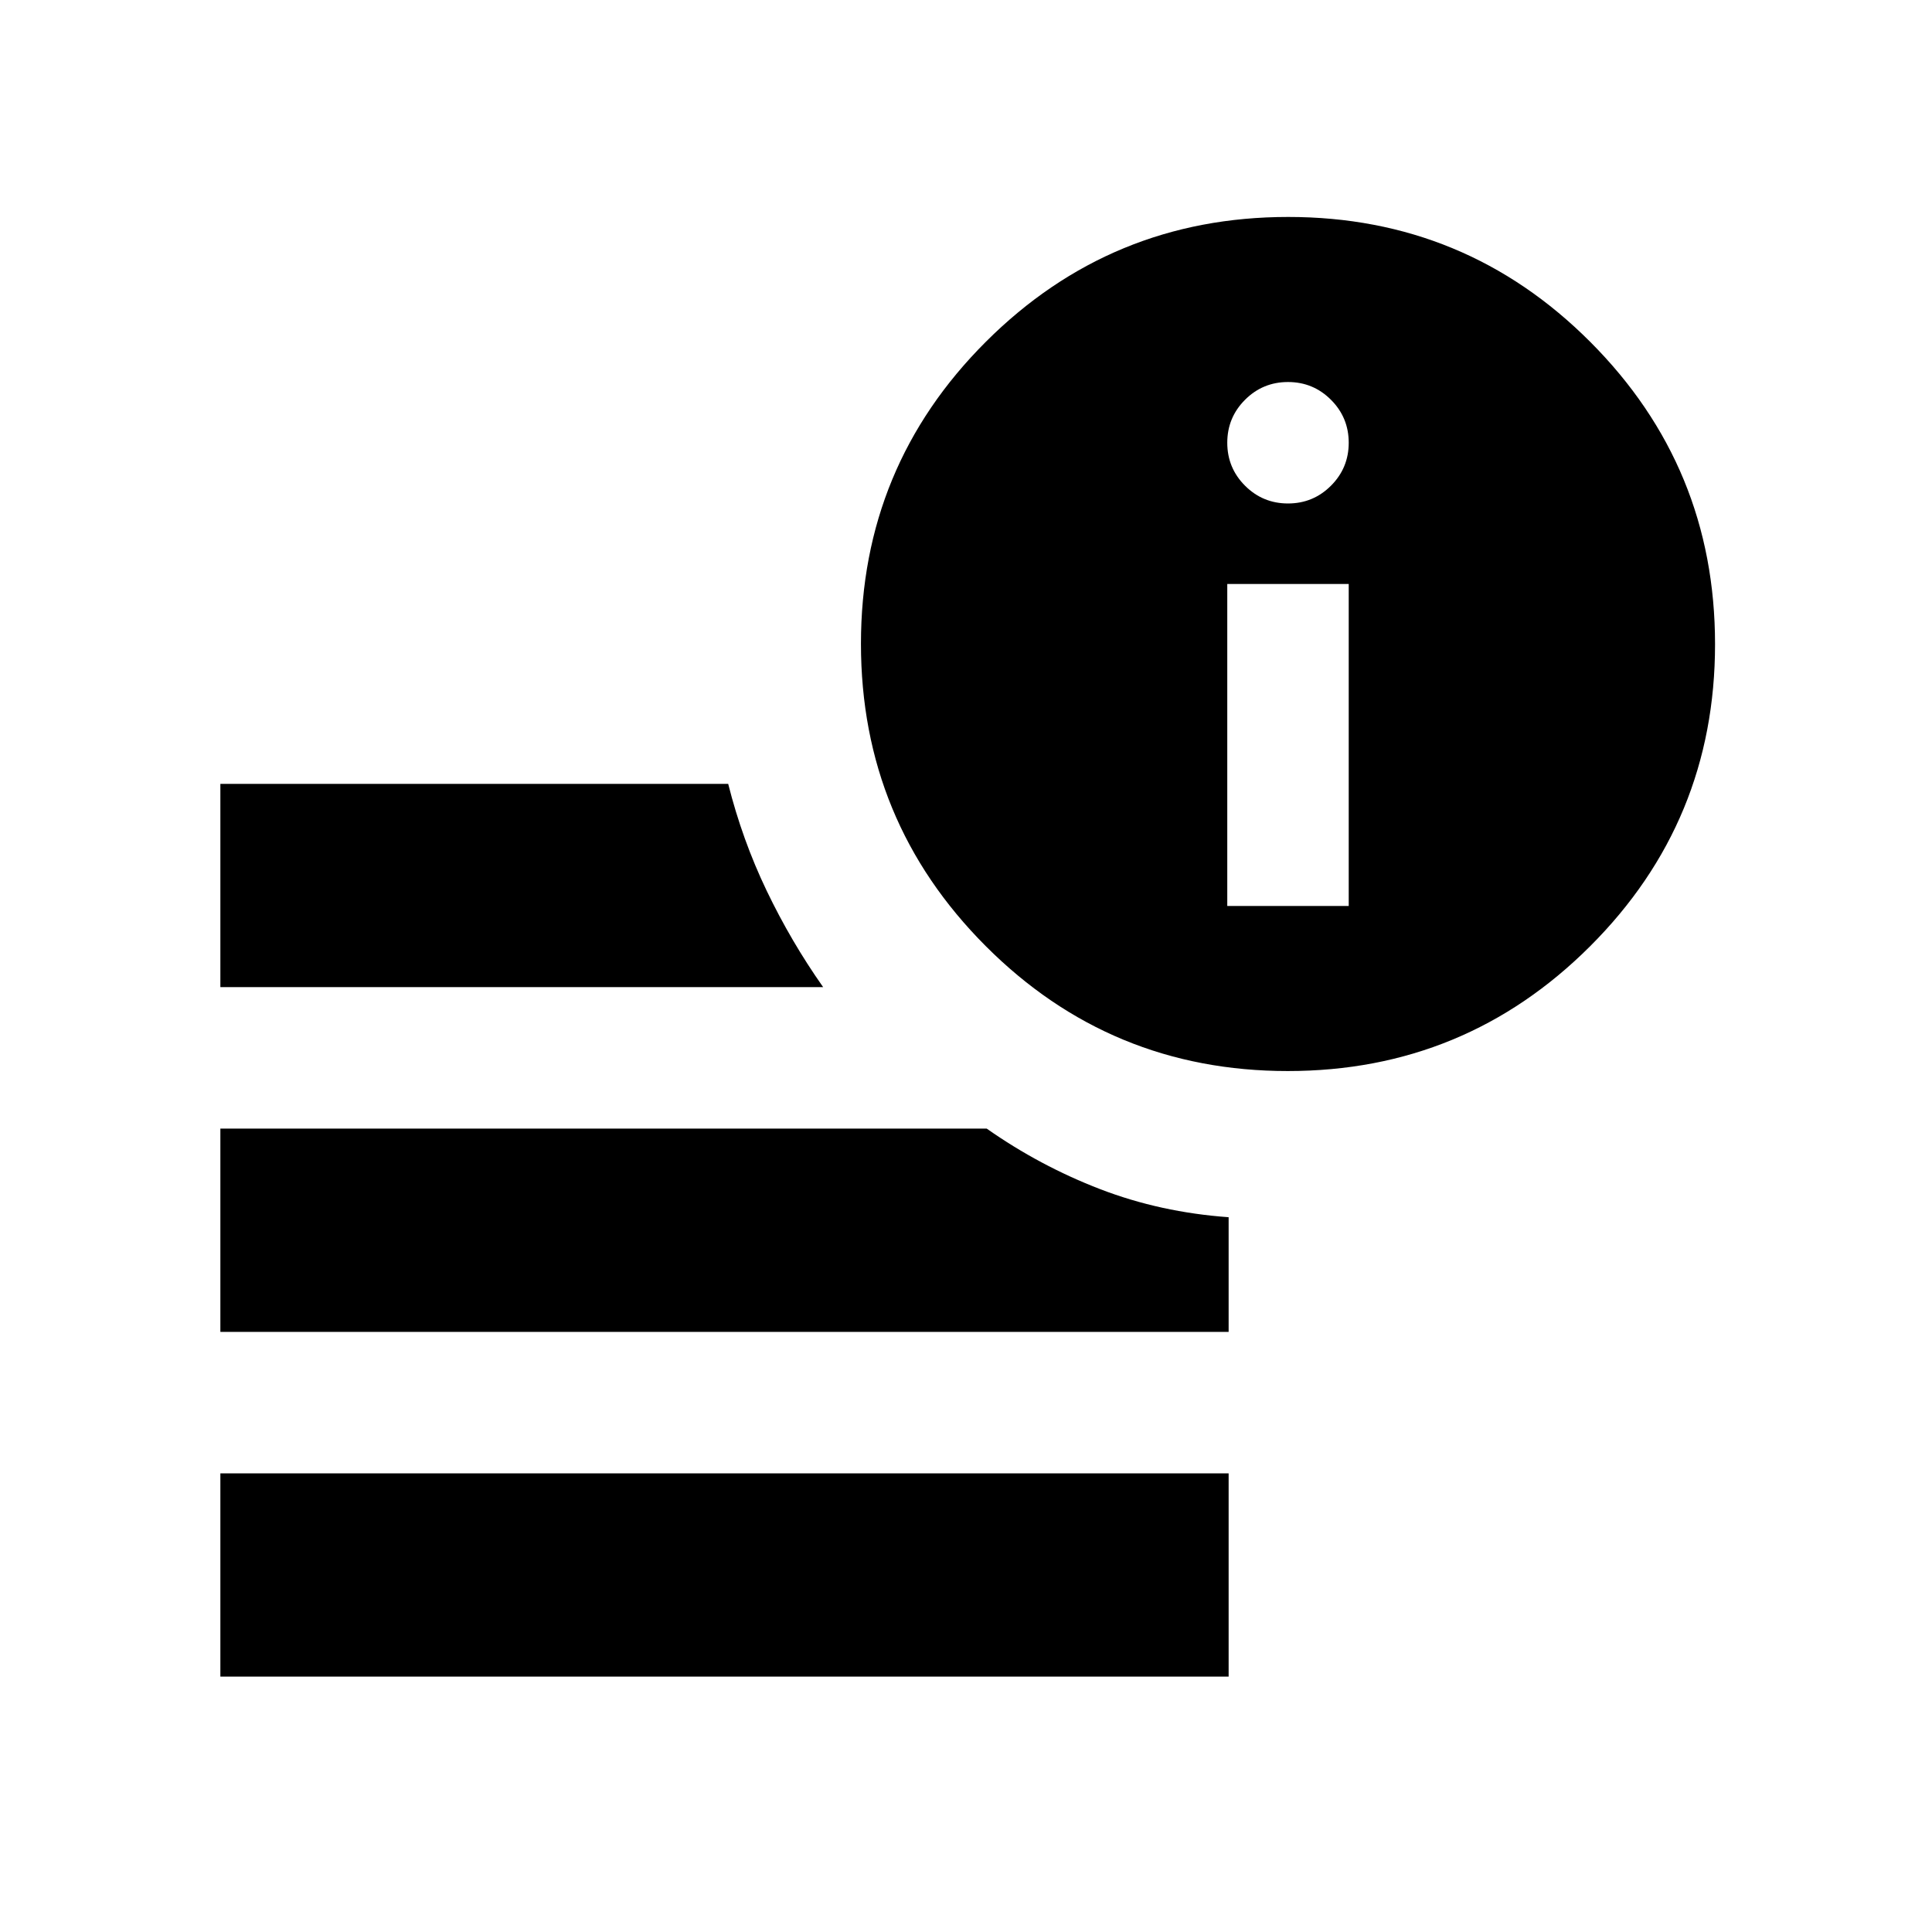 <svg xmlns="http://www.w3.org/2000/svg" height="24" viewBox="0 96 960 960" width="24"><path d="M109.499 929.111V828.109h501.002v101.002H109.499ZM639.89 628.196q-88.108 0-150.097-62.099-61.989-62.1-61.989-150.207 0-88.108 62.099-150.097 62.1-61.989 150.207-61.989 88.108 0 150.097 62.099 61.989 62.1 61.989 150.207 0 88.108-62.099 150.097-62.1 61.989-150.207 61.989Zm-530.391-41.695V485.499h252.338q7.01 27.849 19.119 53.099 12.109 25.25 28.065 47.903H109.499Zm0 171.305V656.804h380.804q26.413 18.544 56.338 30.066 29.924 11.522 63.86 13.957v56.979H109.499Zm500.327-211.632h60.348v-160h-60.348v160Zm30.174-200q12.522 0 21.348-8.826 8.826-8.826 8.826-21.348 0-12.522-8.826-21.348-8.826-8.826-21.348-8.826-12.522 0-21.348 8.826-8.826 8.826-8.826 21.348 0 12.522 8.826 21.348 8.826 8.826 21.348 8.826Z"/></svg>